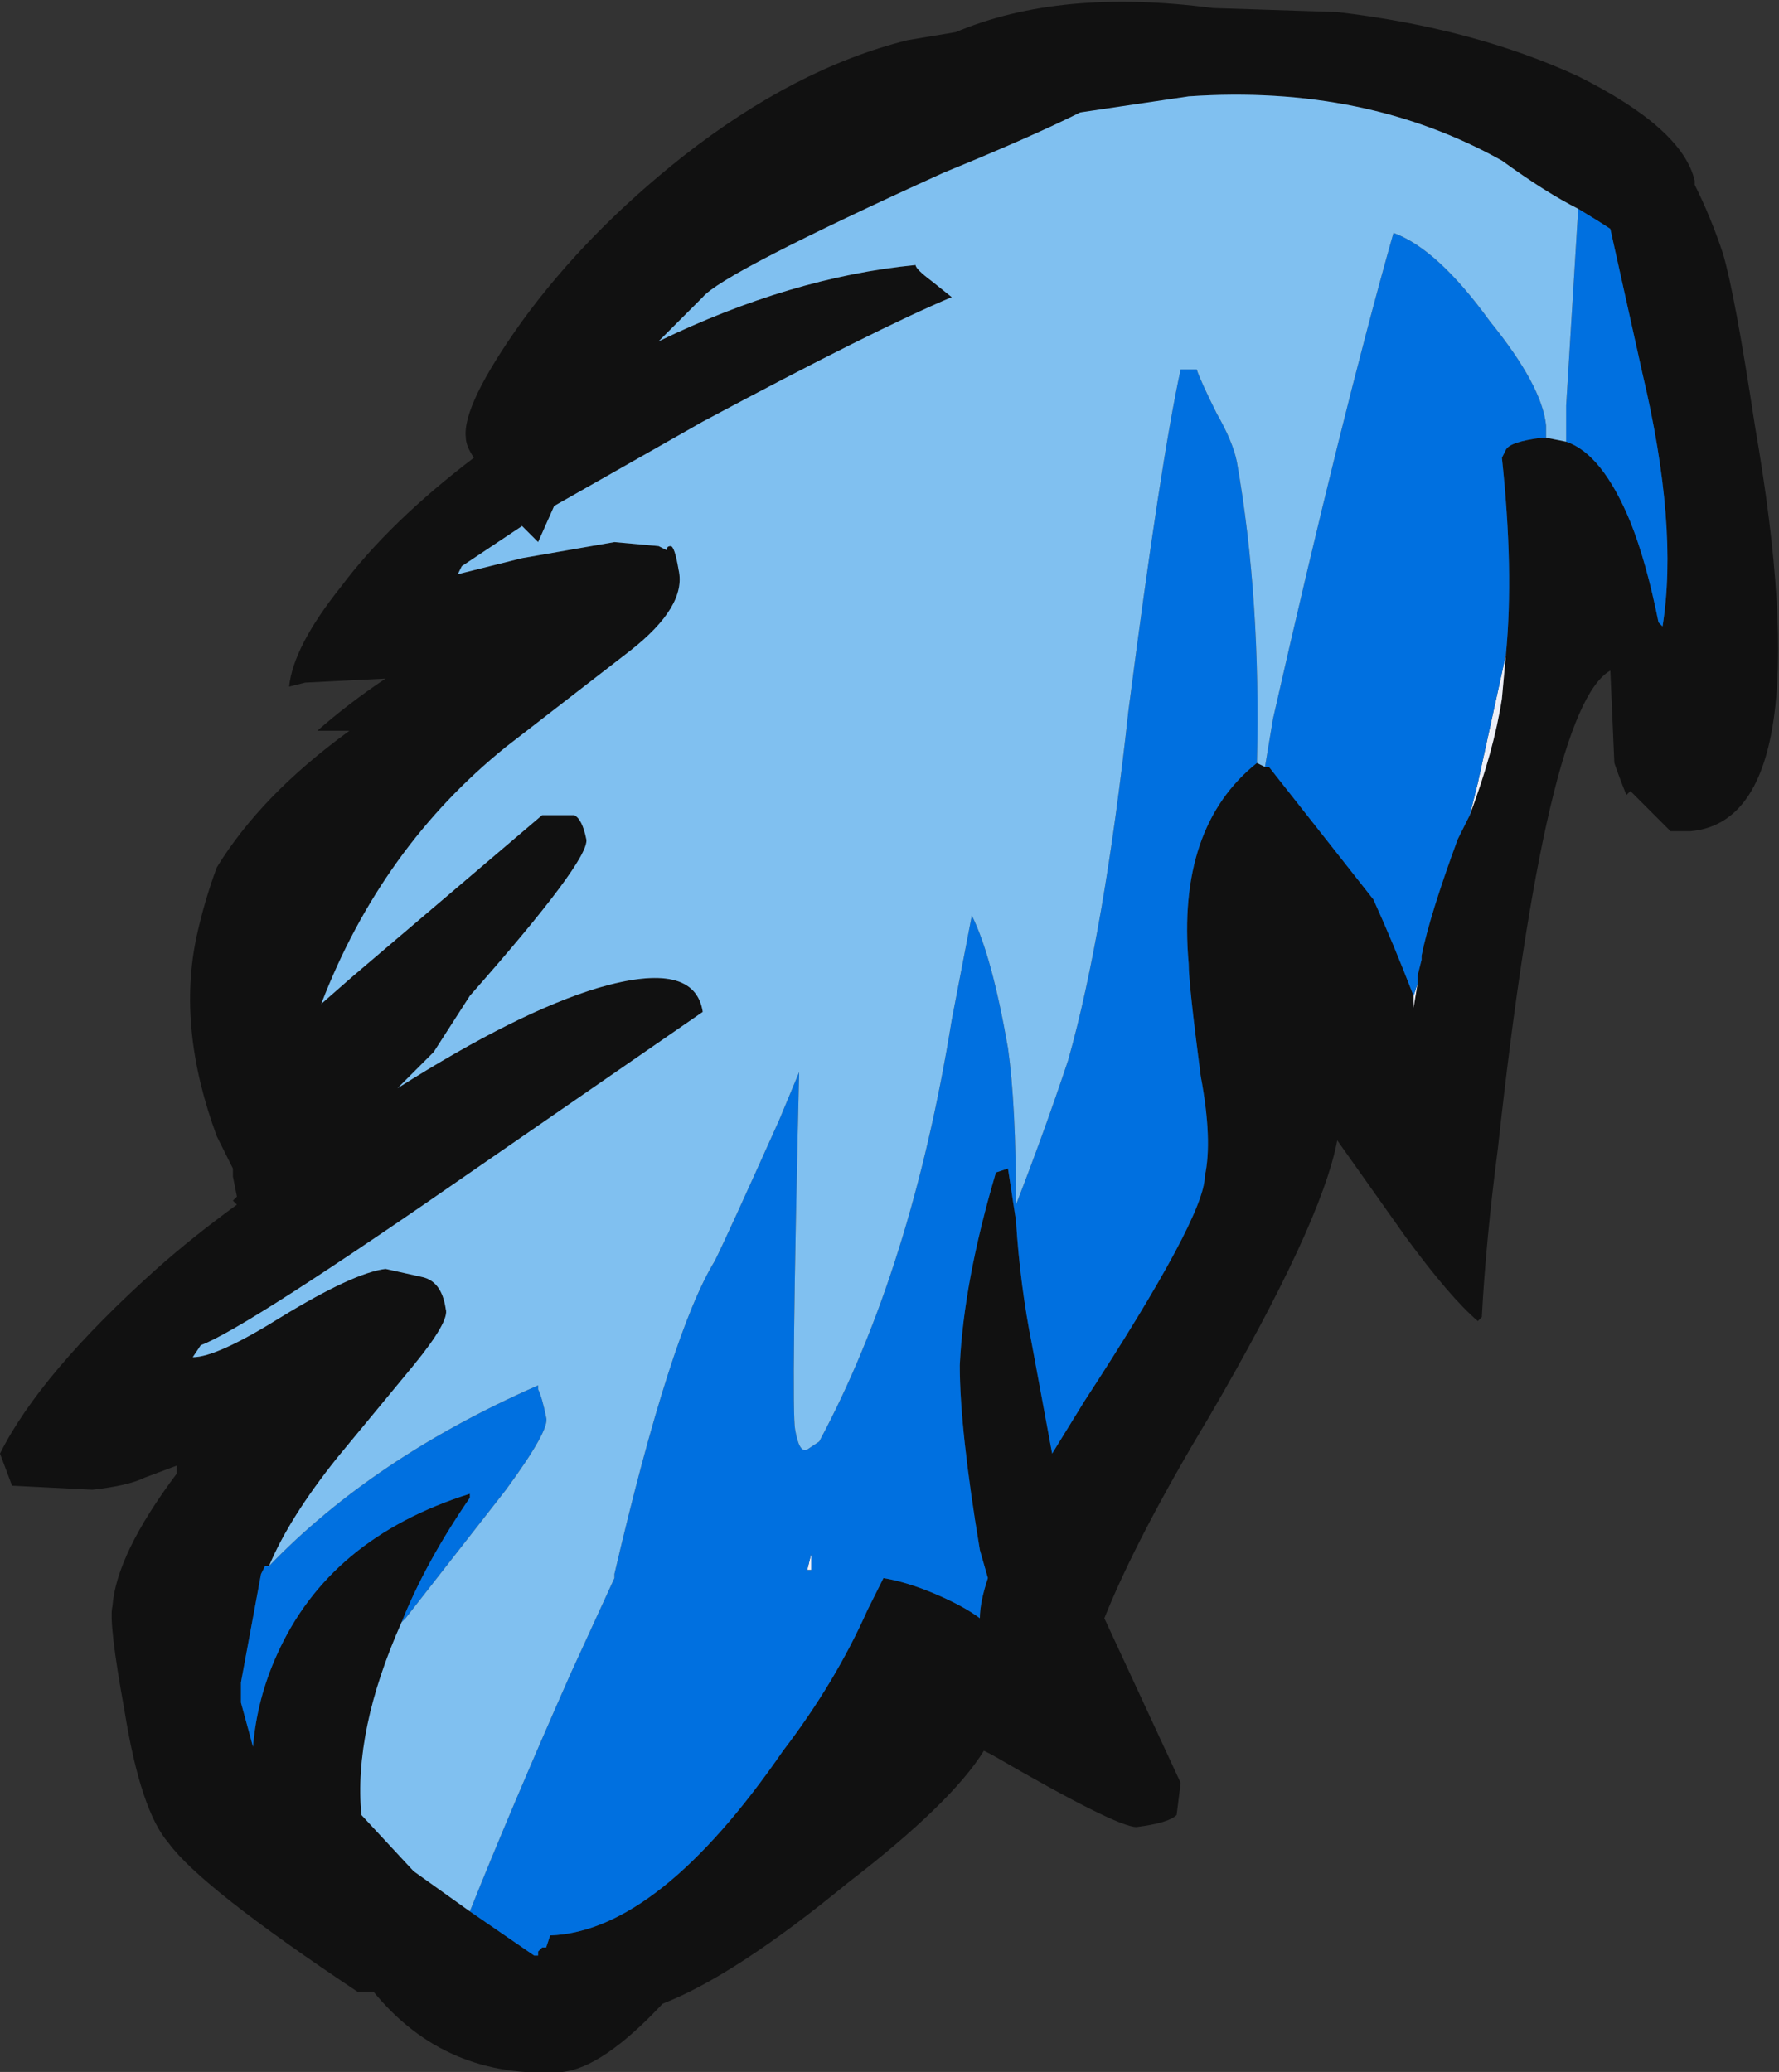 <?xml version="1.0" encoding="UTF-8" standalone="no"?>
<svg xmlns:ffdec="https://www.free-decompiler.com/flash" xmlns:xlink="http://www.w3.org/1999/xlink" ffdec:objectType="shape" height="25.8px" width="22.15px" xmlns="http://www.w3.org/2000/svg">
  <rect width="100%" height="100%" fill="#333333" stroke="none"/>
  <g transform="matrix(1.0, 0.0, 0.0, 1.0, 12.25, 11.05)">
    <path d="M7.25 -5.55 Q7.7 -5.4 8.05 -4.55 8.25 -4.05 8.4 -3.3 L8.45 -3.25 Q8.65 -4.5 8.2 -6.4 L7.8 -8.2 Q7.65 -8.3 7.4 -8.45 7.0 -8.65 6.45 -9.05 4.75 -10.0 2.55 -9.85 L1.2 -9.65 Q0.6 -9.35 -0.5 -8.9 -3.25 -7.65 -3.5 -7.35 L-4.05 -6.8 Q-2.4 -7.6 -0.85 -7.75 -0.85 -7.7 -0.65 -7.55 L-0.4 -7.35 Q-1.35 -6.95 -3.5 -5.8 L-5.35 -4.75 -5.55 -4.3 -5.75 -4.5 -6.5 -4.0 -6.55 -3.9 -5.75 -4.1 -4.6 -4.3 -4.05 -4.25 -3.95 -4.2 Q-3.95 -4.25 -3.9 -4.25 -3.85 -4.25 -3.8 -3.95 -3.7 -3.5 -4.4 -2.95 L-5.95 -1.75 Q-7.5 -0.5 -8.25 1.45 L-7.85 1.1 -5.5 -0.9 -5.1 -0.9 Q-5.0 -0.85 -4.95 -0.6 -4.9 -0.35 -6.4 1.35 L-6.85 2.05 -7.3 2.5 Q-5.8 1.55 -4.8 1.25 -3.6 0.9 -3.5 1.55 L-6.25 3.45 Q-9.2 5.5 -9.75 5.7 L-9.85 5.85 Q-9.55 5.85 -8.75 5.35 -7.85 4.8 -7.45 4.75 L-7.0 4.85 Q-6.75 4.9 -6.7 5.25 -6.65 5.4 -7.1 5.95 L-8.05 7.1 Q-8.65 7.85 -8.9 8.45 L-8.95 8.45 -9.0 8.55 -9.25 9.9 -9.25 10.15 -9.1 10.7 Q-9.05 10.1 -8.8 9.55 -8.15 8.1 -6.4 7.55 L-6.4 7.6 Q-6.95 8.4 -7.25 9.15 -7.85 10.5 -7.75 11.55 L-7.1 12.25 -6.4 12.75 -5.6 13.3 -5.55 13.3 -5.55 13.25 -5.5 13.2 -5.45 13.2 -5.4 13.05 Q-4.05 13.0 -2.5 10.75 -1.85 9.9 -1.45 9.0 L-1.25 8.6 Q-0.95 8.65 -0.6 8.8 -0.25 8.95 -0.05 9.1 -0.05 8.9 0.05 8.6 L-0.05 8.25 Q-0.3 6.75 -0.3 5.95 -0.25 4.9 0.15 3.55 L0.3 3.5 0.4 4.15 Q0.45 4.95 0.6 5.7 L0.85 7.05 1.25 6.4 Q2.75 4.1 2.75 3.6 2.85 3.15 2.7 2.35 2.55 1.2 2.55 0.95 2.4 -0.75 3.4 -1.55 L3.5 -1.5 3.55 -1.5 4.85 0.15 Q5.1 0.7 5.35 1.35 L5.35 1.5 5.4 1.2 5.4 1.1 5.45 0.9 5.45 0.85 Q5.55 0.35 5.9 -0.6 L6.05 -0.9 Q6.35 -1.7 6.45 -2.35 L6.5 -2.9 Q6.6 -3.95 6.45 -5.35 L6.5 -5.45 Q6.55 -5.55 6.95 -5.6 L7.0 -5.6 7.25 -5.55 M7.4 -10.1 Q8.7 -9.45 8.85 -8.8 L8.85 -8.75 Q9.05 -8.35 9.2 -7.9 9.35 -7.4 9.6 -5.75 10.45 -0.85 8.8 -0.7 L8.55 -0.7 8.05 -1.2 8.0 -1.15 Q7.9 -1.4 7.85 -1.55 L7.8 -2.7 Q7.0 -2.25 6.4 3.25 6.25 4.4 6.2 5.35 L6.15 5.4 Q5.8 5.1 5.25 4.35 L4.4 3.15 Q4.2 4.2 2.8 6.6 1.9 8.1 1.5 9.1 L2.45 11.15 2.4 11.55 Q2.3 11.65 1.9 11.7 1.65 11.7 0.1 10.8 L0.0 10.75 Q-0.4 11.4 -1.7 12.4 -3.1 13.55 -4.0 13.9 -4.75 14.7 -5.25 14.75 -6.7 14.85 -7.6 13.75 L-7.8 13.75 Q-9.75 12.45 -10.15 11.9 -10.5 11.5 -10.7 10.25 -10.9 9.15 -10.85 8.95 -10.8 8.3 -10.05 7.3 L-10.05 7.2 -10.45 7.35 Q-10.65 7.45 -11.1 7.5 L-12.1 7.45 -12.25 7.05 Q-11.75 6.05 -10.3 4.75 -9.85 4.35 -9.3 3.95 L-9.35 3.9 -9.3 3.85 -9.35 3.6 -9.35 3.5 Q-9.4 3.4 -9.55 3.1 -10.05 1.75 -9.8 0.6 -9.7 0.15 -9.55 -0.25 -9.0 -1.15 -7.9 -1.95 L-8.3 -1.95 Q-7.9 -2.3 -7.45 -2.6 L-8.45 -2.55 -8.65 -2.5 Q-8.6 -3.0 -8.0 -3.75 -7.4 -4.55 -6.35 -5.35 -6.45 -5.5 -6.45 -5.6 -6.5 -6.0 -5.75 -7.05 -4.95 -8.15 -3.75 -9.1 -2.35 -10.2 -0.95 -10.55 L-0.35 -10.65 Q0.95 -11.2 2.85 -10.95 L4.4 -10.9 Q6.1 -10.7 7.4 -10.1" fill="#111111" fill-rule="evenodd" stroke="none"/>
    <path d="M6.5 -2.9 L6.45 -2.35 Q6.35 -1.7 6.05 -0.9 L6.15 -1.3 6.5 -2.9 M5.4 1.2 L5.35 1.5 5.35 1.35 5.4 1.2 M-2.15 8.5 L-2.2 8.5 -2.15 8.3 -2.15 8.5" fill="#edeff7" fill-rule="evenodd" stroke="none"/>
    <path d="M7.4 -8.45 Q7.65 -8.3 7.8 -8.2 L8.2 -6.4 Q8.65 -4.5 8.45 -3.25 L8.4 -3.3 Q8.25 -4.05 8.05 -4.55 7.7 -5.4 7.25 -5.55 L7.25 -6.0 7.4 -8.45 M7.0 -5.6 L6.95 -5.6 Q6.55 -5.55 6.5 -5.45 L6.45 -5.35 Q6.6 -3.95 6.5 -2.9 L6.15 -1.3 6.05 -0.9 5.9 -0.6 Q5.55 0.35 5.45 0.85 L5.45 0.9 5.4 1.1 5.4 1.2 5.35 1.35 Q5.1 0.7 4.85 0.15 L3.55 -1.5 3.5 -1.5 3.6 -2.1 Q4.45 -5.85 5.1 -8.15 5.65 -7.95 6.3 -7.05 6.95 -6.25 7.0 -5.75 L7.0 -5.6 M3.4 -1.55 Q2.4 -0.75 2.55 0.95 2.55 1.2 2.7 2.35 2.85 3.15 2.75 3.6 2.75 4.1 1.25 6.4 L0.85 7.05 0.6 5.7 Q0.45 4.95 0.4 4.15 L0.3 3.5 0.15 3.55 Q-0.25 4.9 -0.3 5.95 -0.3 6.75 -0.05 8.25 L0.05 8.6 Q-0.05 8.9 -0.05 9.1 -0.25 8.95 -0.6 8.8 -0.95 8.65 -1.25 8.6 L-1.45 9.0 Q-1.85 9.9 -2.5 10.75 -4.05 13.0 -5.4 13.05 L-5.45 13.2 -5.5 13.2 -5.55 13.25 -5.55 13.3 -5.6 13.3 -6.4 12.75 Q-5.9 11.5 -5.15 9.8 L-4.6 8.6 -4.6 8.55 Q-3.9 5.55 -3.35 4.65 -3.2 4.35 -2.55 2.9 L-2.3 2.3 Q-2.4 6.5 -2.35 6.75 -2.3 7.05 -2.2 7.0 L-2.05 6.9 Q-0.9 4.75 -0.4 1.65 L-0.15 0.35 Q0.1 0.85 0.3 2.0 0.4 2.7 0.4 3.95 0.75 3.05 1.05 2.15 1.5 0.55 1.8 -2.2 2.2 -5.3 2.45 -6.45 L2.65 -6.45 Q2.7 -6.3 2.9 -5.9 3.1 -5.55 3.15 -5.3 3.45 -3.6 3.4 -1.55 M-7.25 9.15 Q-6.95 8.4 -6.4 7.6 L-6.4 7.55 Q-8.15 8.1 -8.8 9.55 -9.05 10.1 -9.1 10.7 L-9.25 10.15 -9.25 9.9 -9.0 8.55 -8.95 8.45 -8.9 8.45 Q-7.6 7.1 -5.55 6.2 L-5.55 6.25 Q-5.5 6.35 -5.45 6.6 -5.4 6.75 -5.95 7.5 L-7.2 9.1 -7.25 9.15 M-2.15 8.5 L-2.15 8.3 -2.2 8.5 -2.15 8.5" fill="#0070e0" fill-rule="evenodd" stroke="none"/>
    <path d="M7.4 -8.45 L7.25 -6.0 7.25 -5.55 7.0 -5.6 7.0 -5.75 Q6.95 -6.25 6.3 -7.05 5.65 -7.95 5.1 -8.15 4.45 -5.85 3.6 -2.1 L3.5 -1.5 3.4 -1.55 Q3.45 -3.6 3.15 -5.3 3.1 -5.55 2.9 -5.9 2.7 -6.3 2.65 -6.45 L2.45 -6.45 Q2.2 -5.3 1.8 -2.2 1.5 0.55 1.05 2.15 0.75 3.05 0.4 3.95 0.4 2.7 0.3 2.0 0.1 0.85 -0.15 0.35 L-0.4 1.65 Q-0.9 4.75 -2.05 6.9 L-2.2 7.0 Q-2.3 7.05 -2.35 6.75 -2.4 6.5 -2.3 2.3 L-2.55 2.9 Q-3.2 4.35 -3.35 4.65 -3.9 5.55 -4.6 8.55 L-4.6 8.6 -5.15 9.8 Q-5.9 11.5 -6.4 12.75 L-7.1 12.25 -7.75 11.55 Q-7.85 10.5 -7.25 9.15 L-7.2 9.1 -5.95 7.5 Q-5.4 6.75 -5.45 6.6 -5.5 6.35 -5.55 6.25 L-5.55 6.2 Q-7.6 7.1 -8.9 8.45 -8.65 7.85 -8.05 7.1 L-7.1 5.95 Q-6.65 5.4 -6.7 5.25 -6.75 4.9 -7.0 4.85 L-7.45 4.75 Q-7.85 4.8 -8.75 5.35 -9.55 5.85 -9.85 5.85 L-9.75 5.7 Q-9.2 5.5 -6.25 3.45 L-3.5 1.55 Q-3.6 0.9 -4.8 1.25 -5.8 1.55 -7.3 2.5 L-6.85 2.05 -6.4 1.35 Q-4.9 -0.35 -4.95 -0.6 -5.0 -0.85 -5.1 -0.9 L-5.5 -0.9 -7.85 1.1 -8.25 1.45 Q-7.5 -0.5 -5.95 -1.75 L-4.4 -2.95 Q-3.7 -3.5 -3.8 -3.95 -3.85 -4.25 -3.9 -4.25 -3.95 -4.25 -3.95 -4.2 L-4.05 -4.25 -4.6 -4.3 -5.75 -4.1 -6.55 -3.9 -6.5 -4.0 -5.75 -4.5 -5.55 -4.3 -5.35 -4.75 -3.5 -5.8 Q-1.35 -6.95 -0.4 -7.35 L-0.65 -7.55 Q-0.85 -7.7 -0.85 -7.75 -2.4 -7.6 -4.05 -6.8 L-3.5 -7.35 Q-3.25 -7.65 -0.5 -8.9 0.6 -9.35 1.2 -9.65 L2.55 -9.85 Q4.75 -10.0 6.45 -9.05 7.0 -8.65 7.4 -8.45" fill="#80c0f0" fill-rule="evenodd" stroke="none"/>
  </g>
</svg>
